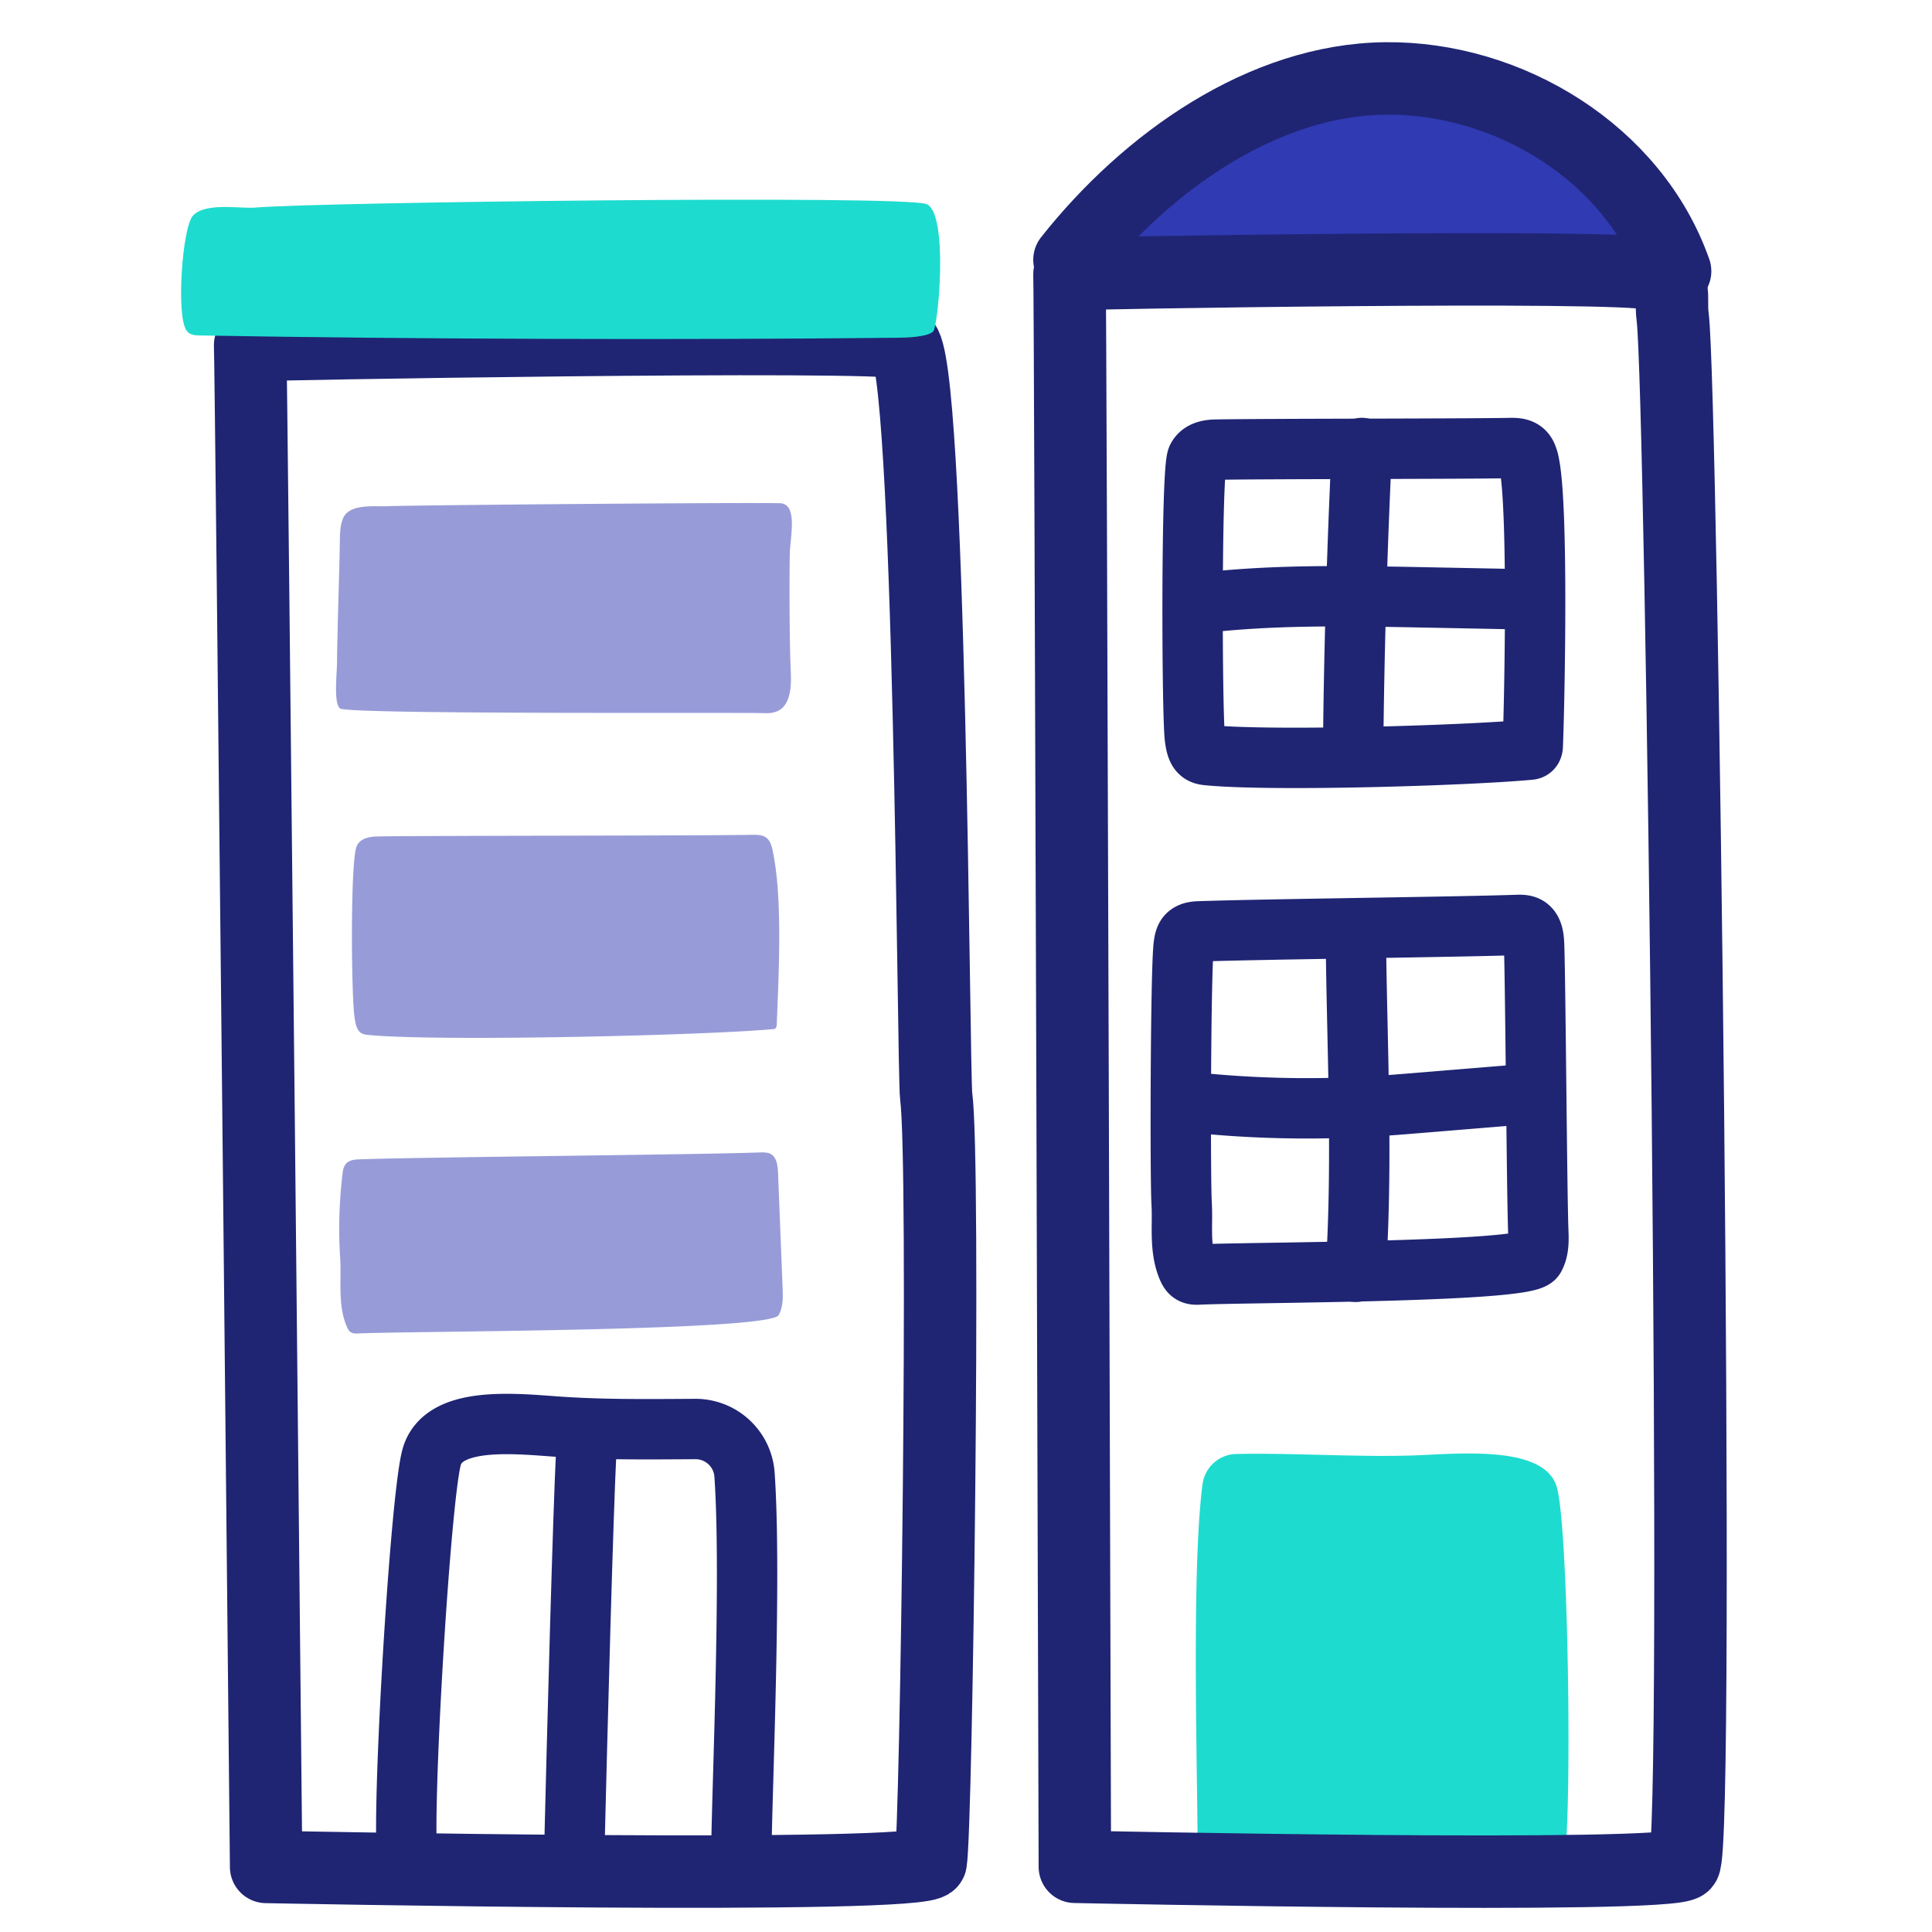 <svg width="32" height="32" fill="none" xmlns="http://www.w3.org/2000/svg">
  <path fill-rule="evenodd" clip-rule="evenodd" d="M5.63 11.733a.185.185 0 0 1-.025-.035c-.07-.133-.025-.555-.023-.715.003-.48.04-1.533.047-2.013.001-.133.004-.273.054-.388.107-.246.533-.188.71-.197.354-.018 5.814-.064 6.524-.05.305.007.17.568.165.83-.01.44-.005 1.453.013 1.89.006.14.013.283-.014.418-.056.281-.219.347-.417.339-.352-.016-6.944.026-7.035-.079zm7.122 2.214a.613.613 0 0 1 .049.158c.164.784.096 2.051.065 2.856 0 .024-.003.052-.019.068-.012.014-.03.016-.048.017-1.141.105-5.554.208-6.699.096-.052-.005-.108-.012-.15-.059-.052-.058-.068-.159-.08-.252-.054-.421-.068-2.618.042-2.827.07-.13.222-.147.353-.15.942-.015 5.265-.01 6.206-.027.086 0 .181.001.245.069a.233.233 0 0 1 .036.05zm-7.118 6.885c.023.379-.042.787.11 1.14.014.034.031.07.06.09.038.027.087.026.132.024.891-.04 6.812-.036 6.961-.304.076-.136.072-.305.065-.462l-.075-1.892c-.005-.115-.02-.25-.114-.31-.053-.032-.12-.031-.18-.03-1.102.039-5.534.076-6.634.114-.083.003-.175.01-.23.076-.04.047-.05.113-.057.176a7.579 7.579 0 0 0-.038 1.378z" fill="#979CD8"/>
  <path clip-rule="evenodd" d="M4.408 30.922s-.25-25.127-.265-25.204c.017-.017 10.335-.194 10.813-.041.46.147.501 12.114.55 12.478.151 1.106.005 12.134-.09 12.686-.051.301-11.008.081-11.008.081z" stroke="#1F2573" stroke-width="1.2" stroke-linecap="round" stroke-linejoin="round"/>
  <path d="M6.768 30.864c-.153-.227.18-5.993.381-6.728.182-.665 1.29-.565 2.03-.51.788.058 1.556.047 2.343.043a.813.813 0 0 1 .81.762c.126 1.811-.074 5.889-.05 6.382" stroke="#1F2573" stroke-linecap="round" stroke-linejoin="round"/>
  <path d="M9.799 23.697c-.068.082-.082.195-.087.302-.056 1.095-.148 4.545-.205 6.872" stroke="#1F2573" stroke-linecap="round" stroke-linejoin="round"/>
  <path fill-rule="evenodd" clip-rule="evenodd" d="M25.877 30.958c.172-.217.116-5.61-.091-6.326-.188-.649-1.403-.572-2.217-.532-.973.047-2.128-.04-3.106-.017a.575.575 0 0 0-.546.51c-.21 1.58-.05 5.758-.087 6.257" fill="#1EDBCF"/>
  <path fill-rule="evenodd" clip-rule="evenodd" d="M27.257 4.674c.003 0 .005-.002.007-.003.634-.312-.692-1.715-.929-1.983a5.412 5.412 0 0 0-2.359-1.565c-1.002-.326-1.966.067-2.917.348-1.099.326-1.899.743-2.839 1.433-.422.31-1.11 1.535-1.076 1.658.102.373 5.08.107 7.588.129l2.27.018a.59.59 0 0 0 .255-.035z" fill="#303AB2"/>
  <path clip-rule="evenodd" d="M25.282 7.532a.575.575 0 0 1 .046.148c.153.73.09 3.908.06 4.658 0 .023-.002.049-.016.064-.012.013-.03.015-.045.016-1.064.097-4.255.194-5.321.09-.049-.005-.1-.012-.14-.056-.048-.053-.064-.148-.075-.235-.05-.392-.063-4.437.04-4.632.064-.121.207-.137.329-.138.877-.015 3.984-.011 4.861-.026.08-.001.169.001.228.064a.2.2 0 0 1 .033.047zm-5.71 12.409c.02.353-.04.733.1 1.062.015.032.03.064.058.084.035.026.08.025.123.023.83-.039 5.426-.034 5.565-.284.07-.127.067-.284.061-.431-.024-.587-.047-4.17-.07-4.758-.005-.108-.019-.234-.107-.289-.05-.03-.11-.03-.169-.028-1.025.035-4.233.07-5.259.106-.077.002-.163.01-.214.07-.037.044-.046.106-.054.164-.052.427-.06 3.853-.034 4.28z" stroke="#1F2573" stroke-linecap="round" stroke-linejoin="round"/>
  <path clip-rule="evenodd" d="M17.803 30.92s-.073-26.295-.089-26.378c.017-.018 9.176-.17 9.646-.002.452.16.294.321.345.715.154 1.197.455 25.34.19 25.62-.24.253-10.092.045-10.092.045z" stroke="#1F2573" stroke-width="1.2" stroke-linecap="round" stroke-linejoin="round"/>
  <path d="M17.714 4.302c1.279-1.617 3.204-2.983 5.238-3.003 2.034-.02 4.105 1.237 4.793 3.193" stroke="#1F2573" stroke-width="1.2" stroke-linecap="round" stroke-linejoin="round"/>
  <path d="M19.773 10.003c1.24-.157 2.494-.134 3.743-.11l1.728.034m-5.684 8.31c1.033.12 2.076.15 3.115.091.306-.017.611-.043.917-.068l1.787-.147M22.557 7.42a131.9 131.9 0 0 0-.146 5.082m.045 2.9c.016 1.923.121 3.744 0 5.663" stroke="#1F2573" stroke-linecap="round" stroke-linejoin="round"/>
  <path fill-rule="evenodd" clip-rule="evenodd" d="M3.09 5.476c.052.072.132.078.205.08 3.547.063 8.036.076 11.584.038.114 0 .482-.01.577-.103.085-.083.258-1.958-.109-2.11-.366-.155-10.164-.03-11.115.057-.242.023-.833-.093-1.038.136-.174.193-.28 1.656-.104 1.902z" fill="#1EDBCF"/>
</svg>
